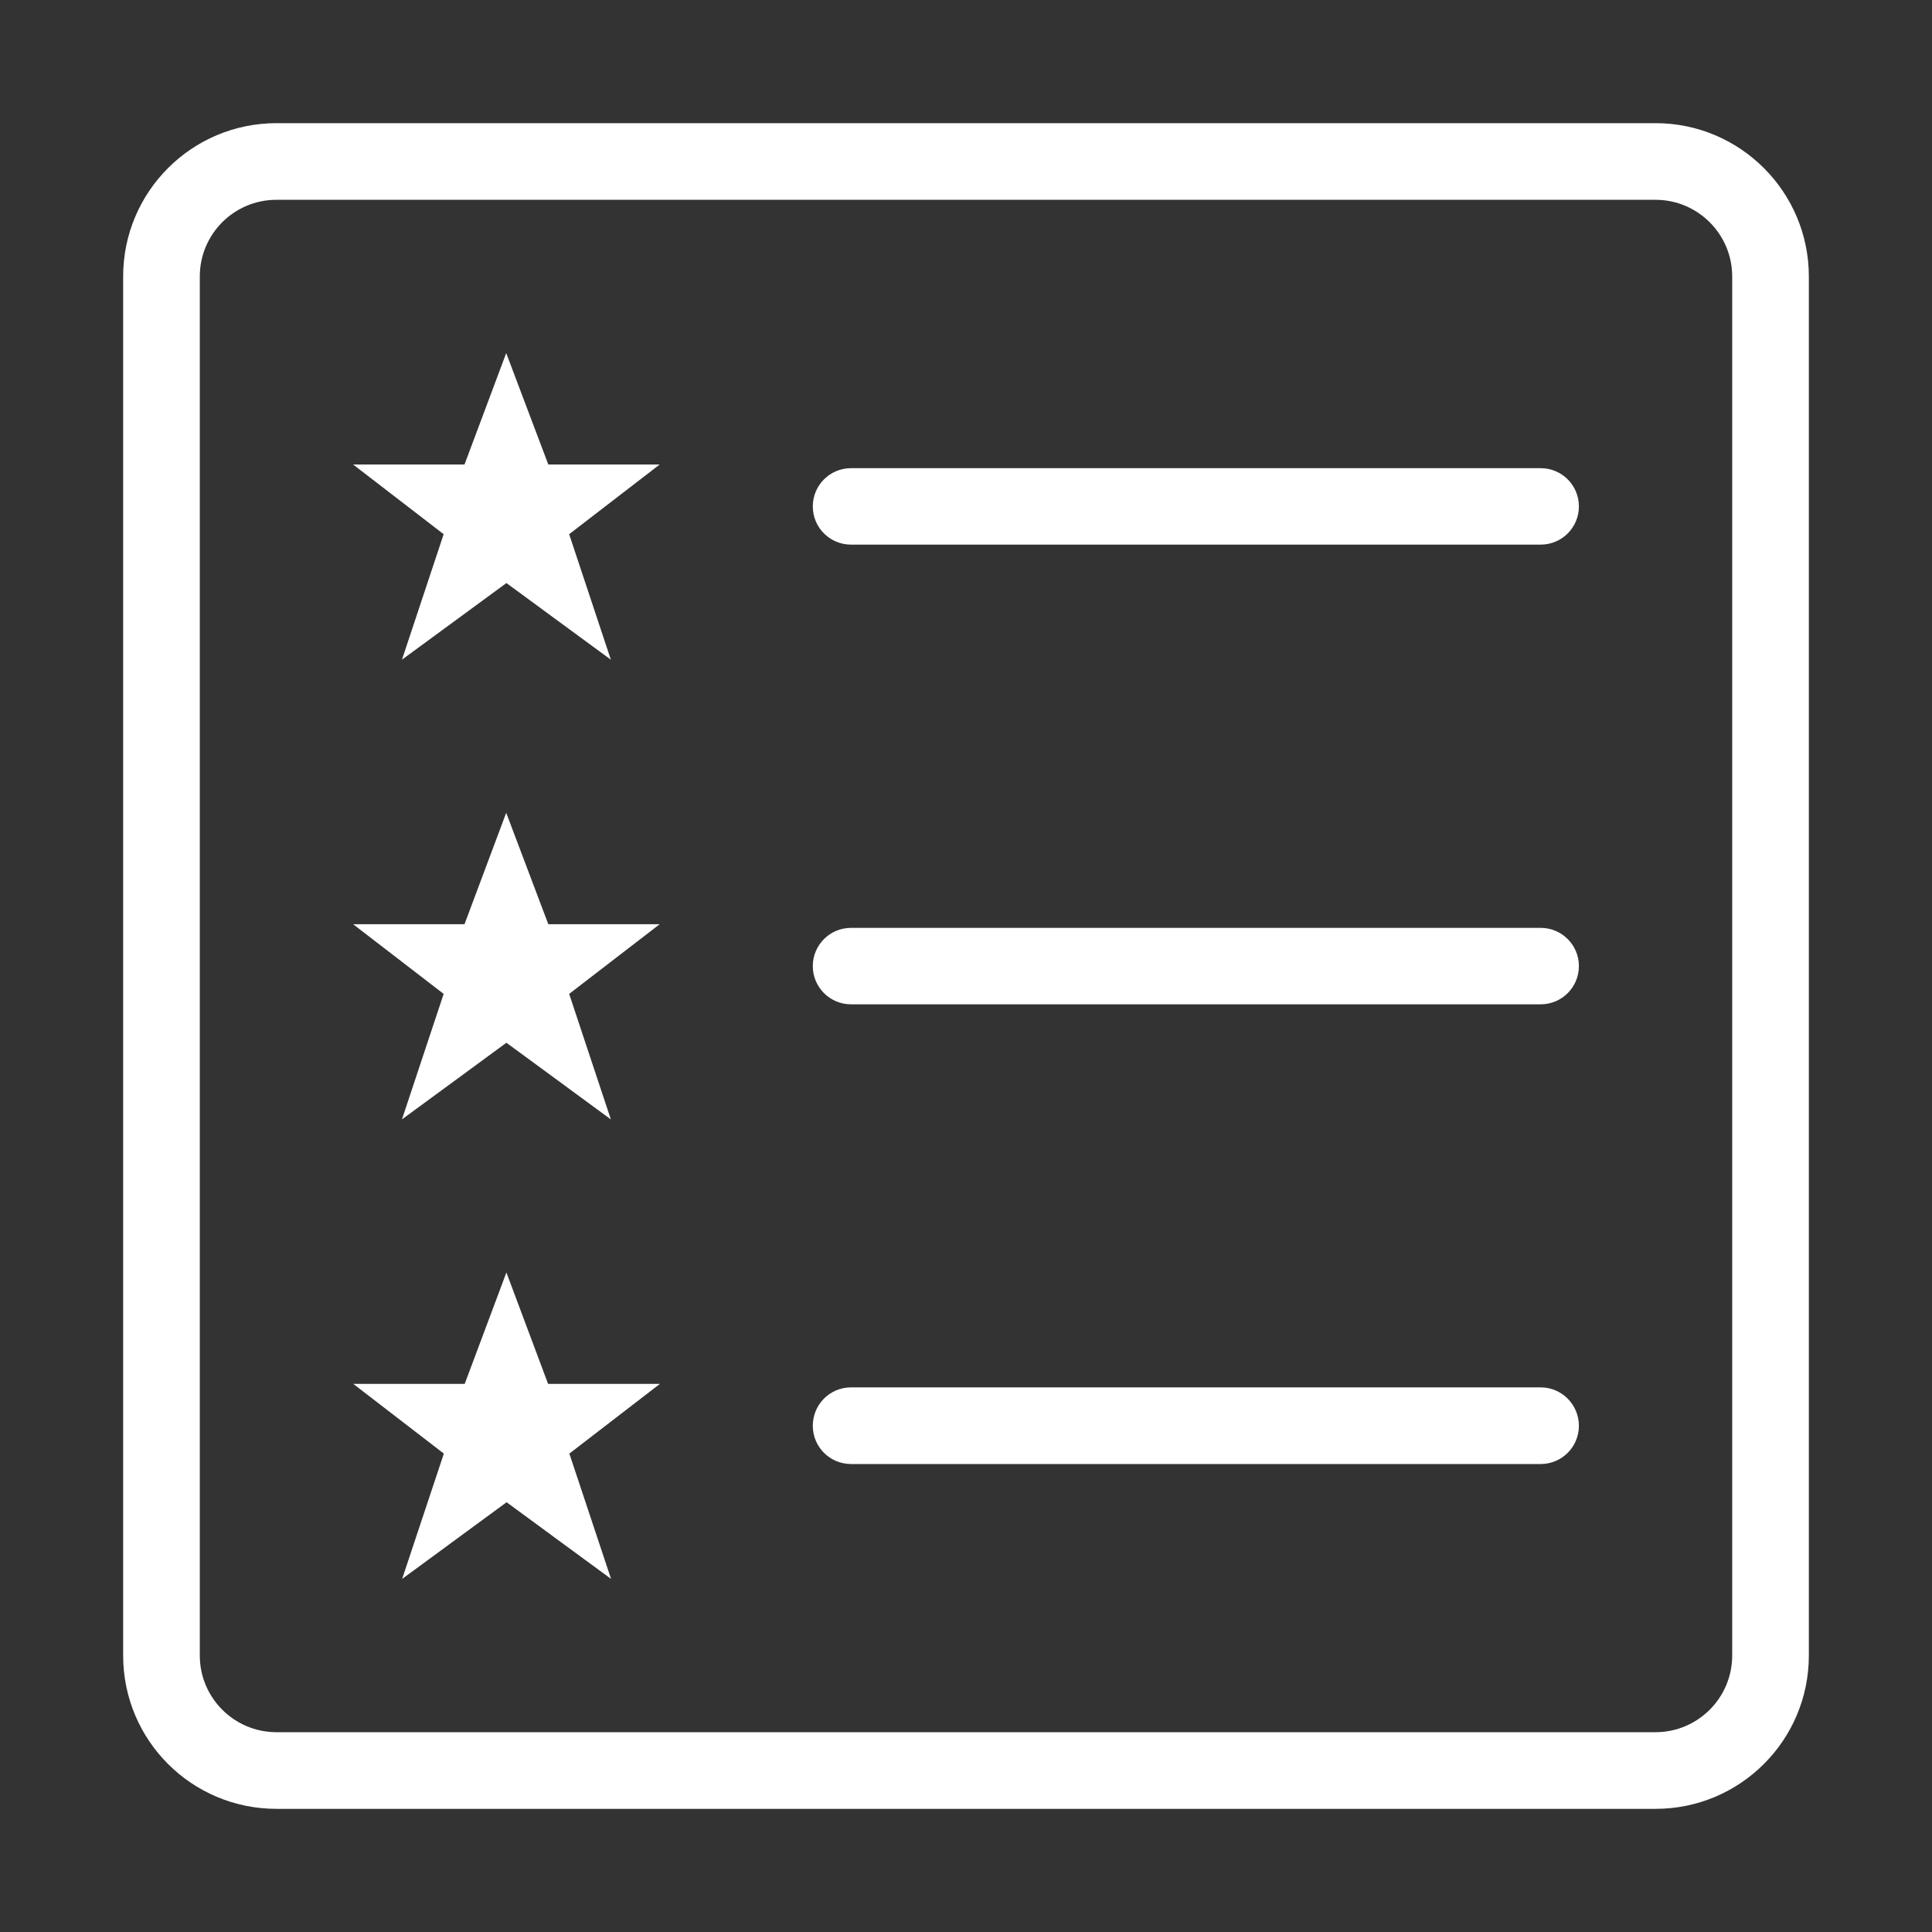 <?xml version="1.0" standalone="no"?><!DOCTYPE svg PUBLIC "-//W3C//DTD SVG 1.1//EN" "http://www.w3.org/Graphics/SVG/1.1/DTD/svg11.dtd"><svg class="icon" width="200px" height="200.00px" viewBox="0 0 1024 1024" version="1.1" xmlns="http://www.w3.org/2000/svg"><rect x="0" y="0" width="1024" height="1024" fill="#333333" stroke="none"/><path fill="#ffffff" d="M268.3 187.151l-22.103 59.045-59.045 0 47.993 36.941-22.103 66.515 55.361-40.625 55.361 40.625-22.103-66.515 47.993-36.941-59.045 0L268.3 187.151zM268.3 430.801l-22.103 59.045-59.045 0 47.993 36.941-22.103 66.515 55.361-40.625 55.361 40.625-22.103-66.515 47.993-36.941-59.045 0L268.3 430.801zM290.505 733.495l-22.103-59.045-22.103 59.045-59.045 0 47.993 36.941-22.103 66.413 55.361-40.625 55.361 40.625-22.103-66.413 47.993-36.941L290.505 733.495zM877.474 65.276l-730.948 0c-44.821 0-81.251 36.327-81.251 81.251l0 730.948c0 44.923 36.327 81.251 81.251 81.251l730.948 0c44.821 0 81.251-36.327 81.251-81.251l0-730.948C958.724 101.705 922.295 65.276 877.474 65.276M918.099 877.474c0 22.41-18.215 40.625-40.625 40.625l-730.948 0c-22.41 0-40.625-18.215-40.625-40.625l0-730.948c0-22.41 18.113-40.625 40.625-40.625l730.948 0c22.41 0 40.625 18.215 40.625 40.625L918.099 877.474 918.099 877.474zM816.587 248.14l-365.525 0c-11.256 0-20.261 9.107-20.261 20.261 0 11.256 9.107 20.261 20.261 20.261l365.525 0c11.256 0 20.261-9.107 20.261-20.261C836.849 257.146 827.741 248.14 816.587 248.14M816.587 735.337l-365.525 0c-11.256 0-20.261 9.107-20.261 20.364s9.107 20.261 20.261 20.261l365.525 0c11.256 0 20.261-9.107 20.261-20.261C836.849 744.444 827.741 735.337 816.587 735.337M816.587 491.79l-365.525 0c-11.256 0-20.261 9.107-20.261 20.261 0 11.256 9.107 20.261 20.261 20.261l365.525 0c11.256 0 20.261-9.107 20.261-20.261C836.849 500.795 827.741 491.79 816.587 491.79" /></svg>